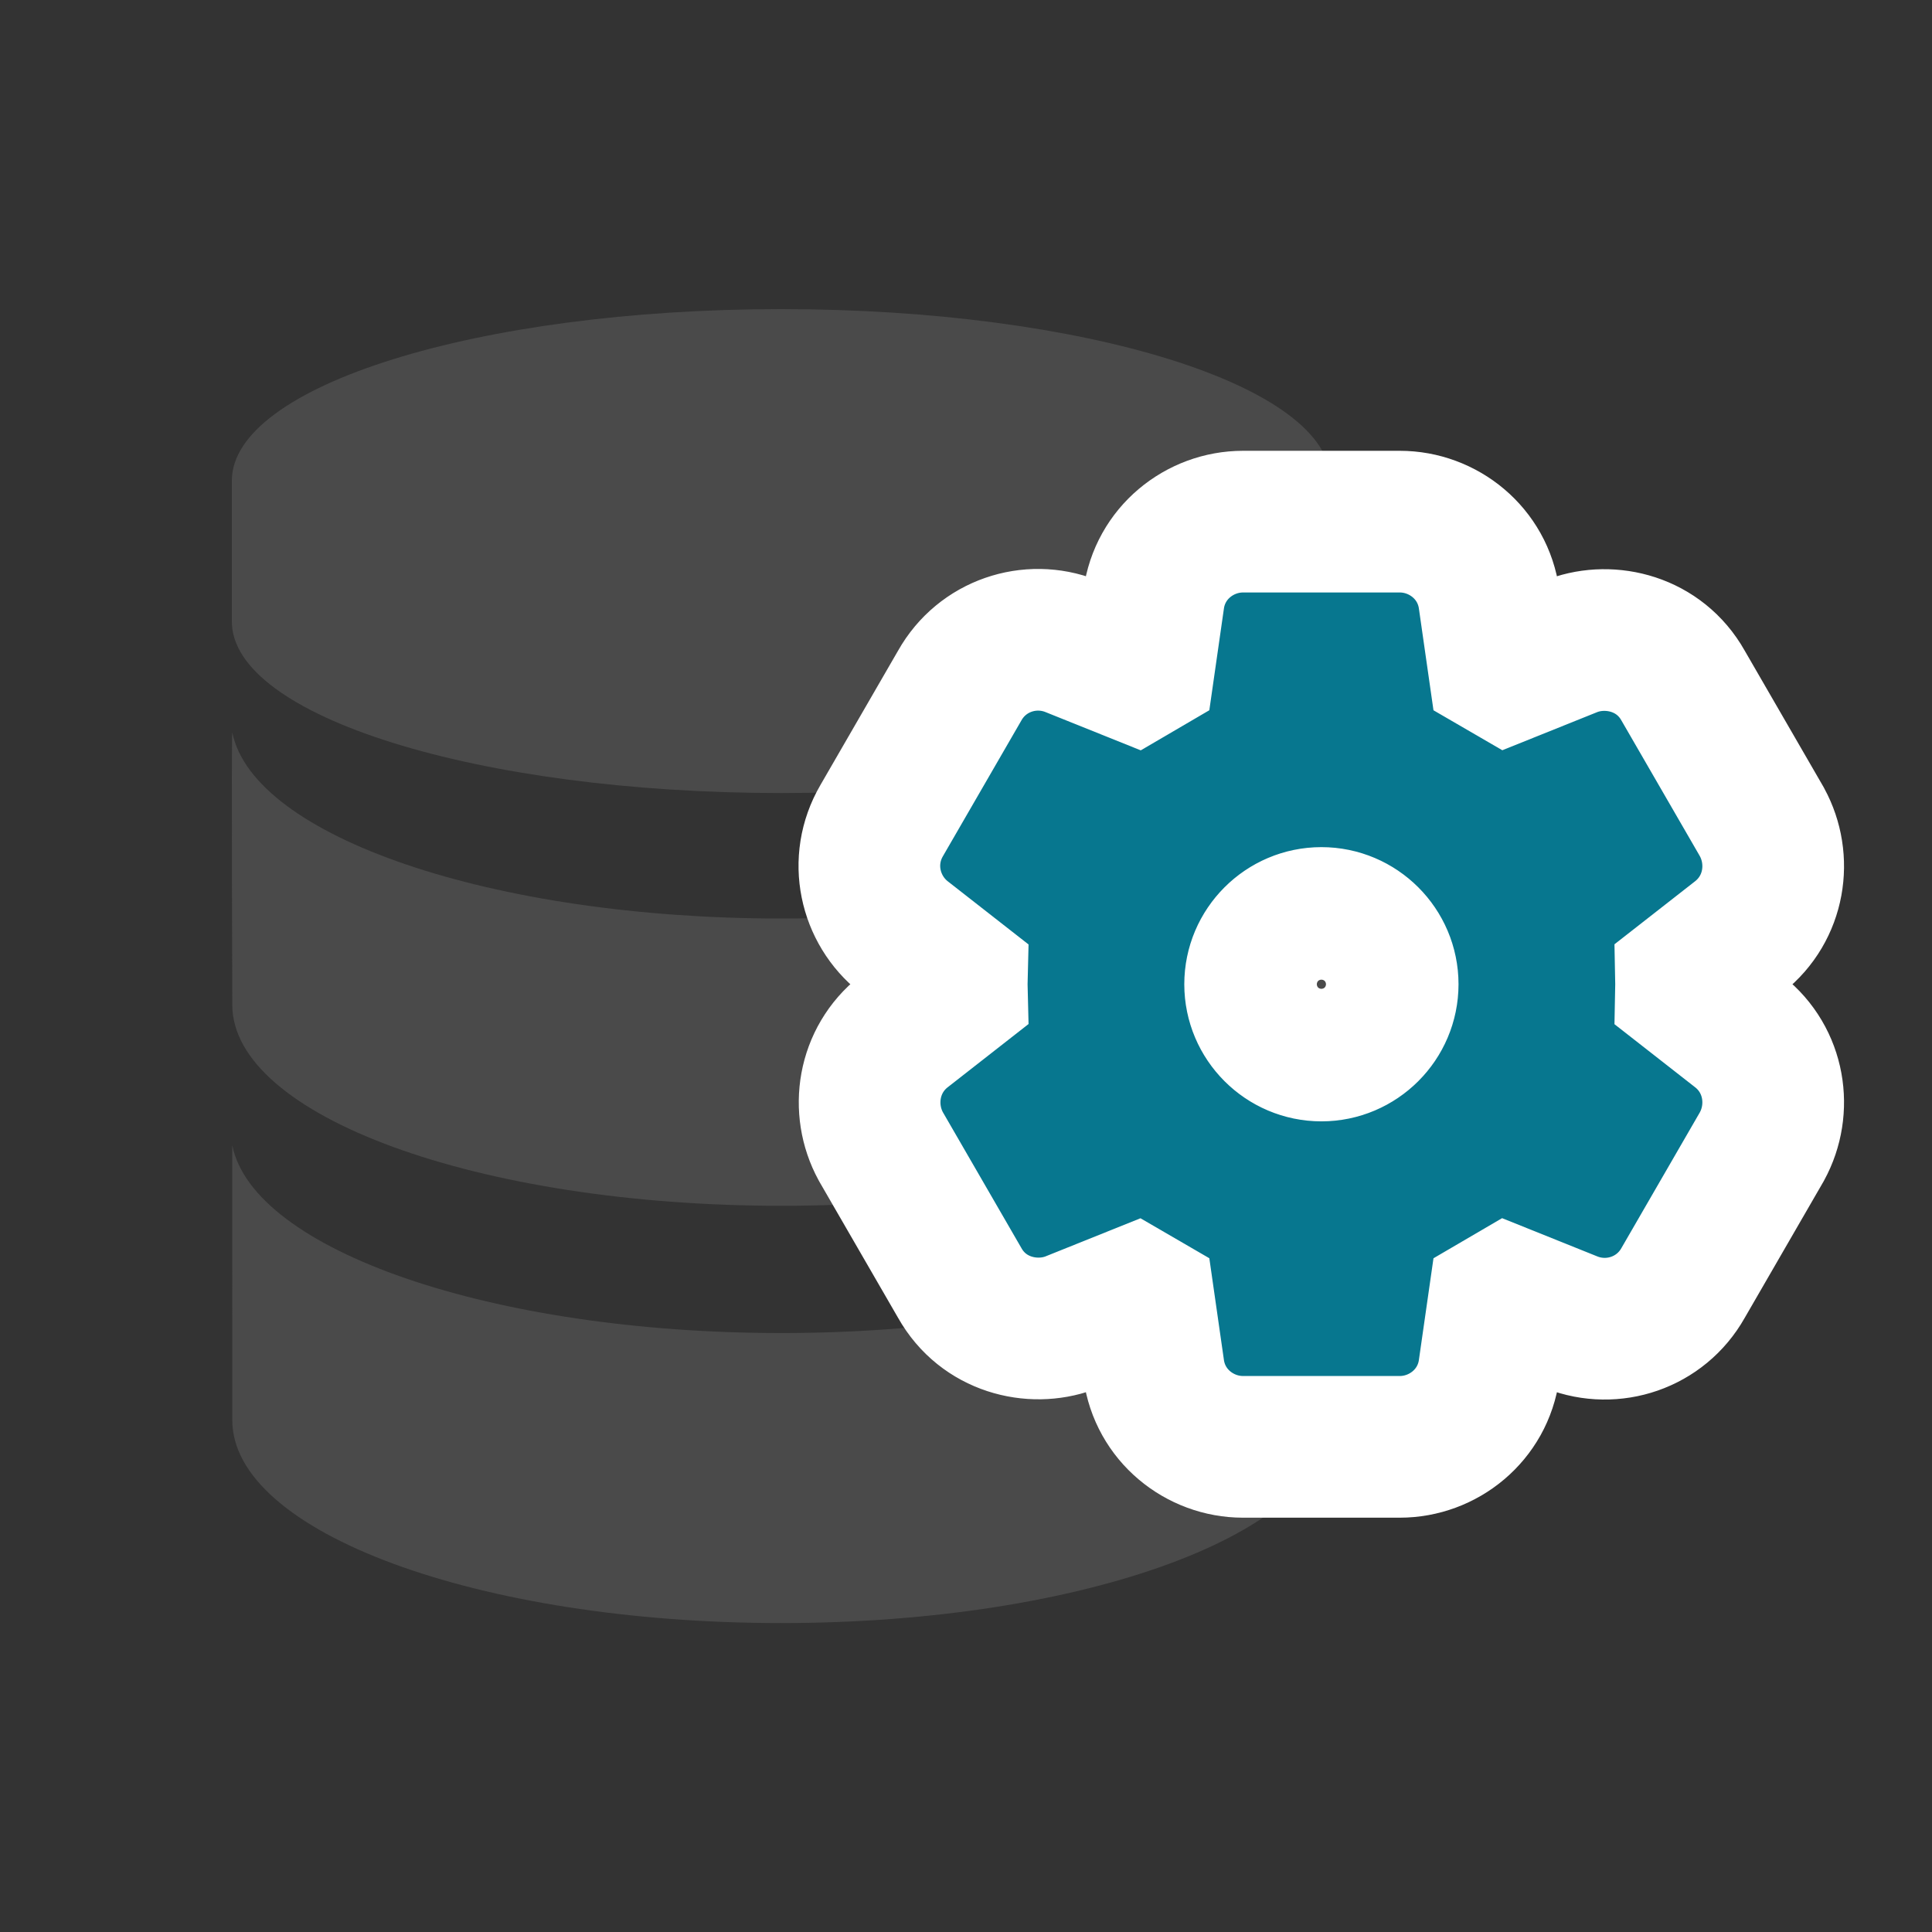 <svg width="150" height="150" viewBox="0 0 150 150" fill="none" xmlns="http://www.w3.org/2000/svg">
<rect x="0" y="0" width="150" height="150" fill="#333333" stroke="none"/>
<g id="settings-step">
<g id="db">
<path id="Shape" fill-rule="evenodd" clip-rule="evenodd" d="M60.655 24C37.098 24 18 29.962 18 37.321V48.251C18 55.611 37.098 61.571 60.655 61.571C84.21 61.571 103.308 55.61 103.308 48.251V37.321C103.308 29.962 84.21 24 60.655 24Z" fill="#4A4A4A"/>
<path id="Shape_2" fill-rule="evenodd" clip-rule="evenodd" d="M60.665 71.314C38.187 71.314 19.655 64.941 18.035 56.861C17.957 57.246 18.035 78.01 18.035 78.01C18.035 86.633 37.121 93.617 60.665 93.617C84.207 93.617 103.293 86.631 103.293 78.01C103.293 78.01 103.341 57.245 103.265 56.861C101.642 64.942 83.141 71.314 60.665 71.314Z" fill="#4A4A4A"/>
<path id="Shape_3" fill-rule="evenodd" clip-rule="evenodd" d="M60.665 103.497C38.187 103.497 19.651 97.059 18.03 88.906L18.035 110.259C18.035 118.964 37.121 126.014 60.665 126.014C84.207 126.014 103.293 118.962 103.293 110.259L103.253 88.906C101.634 97.06 83.142 103.497 60.665 103.497Z" fill="#4A4A4A"/>
</g>
<path id="Vector" d="M134.999 72.75L135.009 72.742L135.019 72.734C137.827 70.517 138.375 66.716 136.804 63.837L136.772 63.777L136.738 63.718L130.677 53.234C128.844 49.969 125.055 49.055 122.158 50.108L122.072 50.139L121.987 50.173L117.133 52.123C116.876 51.968 116.616 51.817 116.353 51.67L115.616 46.529C115.134 42.942 112.046 40.5 108.677 40.5H96.51C93.141 40.5 90.053 42.942 89.571 46.529L88.832 51.681C88.573 51.827 88.318 51.976 88.067 52.128L83.199 50.173L83.177 50.164L83.154 50.155C79.966 48.908 76.253 50.132 74.51 53.233L68.458 63.703C66.632 66.827 67.522 70.645 70.168 72.734L70.178 72.742L70.188 72.75L74.286 75.954C74.282 76.107 74.281 76.261 74.281 76.417C74.281 76.572 74.282 76.726 74.286 76.879L70.188 80.084L70.178 80.091L70.168 80.099C67.36 82.316 66.812 86.118 68.382 88.997L68.415 89.056L68.449 89.115L74.51 99.6C76.343 102.865 80.132 103.779 83.029 102.725L83.115 102.694L83.199 102.66L88.054 100.71C88.311 100.865 88.571 101.016 88.834 101.163L89.571 106.304C90.053 109.891 93.141 112.333 96.51 112.333H108.677C112.046 112.333 115.134 109.891 115.616 106.304L116.355 101.153C116.614 101.007 116.869 100.857 117.12 100.705L121.987 102.66L122.01 102.669L122.033 102.678C125.221 103.926 128.934 102.702 130.677 99.601L136.738 89.115L136.772 89.056L136.804 88.997C138.375 86.118 137.827 82.316 135.019 80.099L135.009 80.091L134.999 80.084L130.901 76.879C130.904 76.727 130.906 76.573 130.906 76.417C130.906 76.261 130.904 76.106 130.901 75.954L134.999 72.75ZM102.593 81.562C99.76 81.562 97.448 79.249 97.448 76.417C97.448 73.584 99.76 71.271 102.593 71.271C105.426 71.271 107.739 73.584 107.739 76.417C107.739 79.249 105.426 81.562 102.593 81.562Z" fill="#07778F" stroke="white" stroke-width="11"/>
</g>
</svg>
